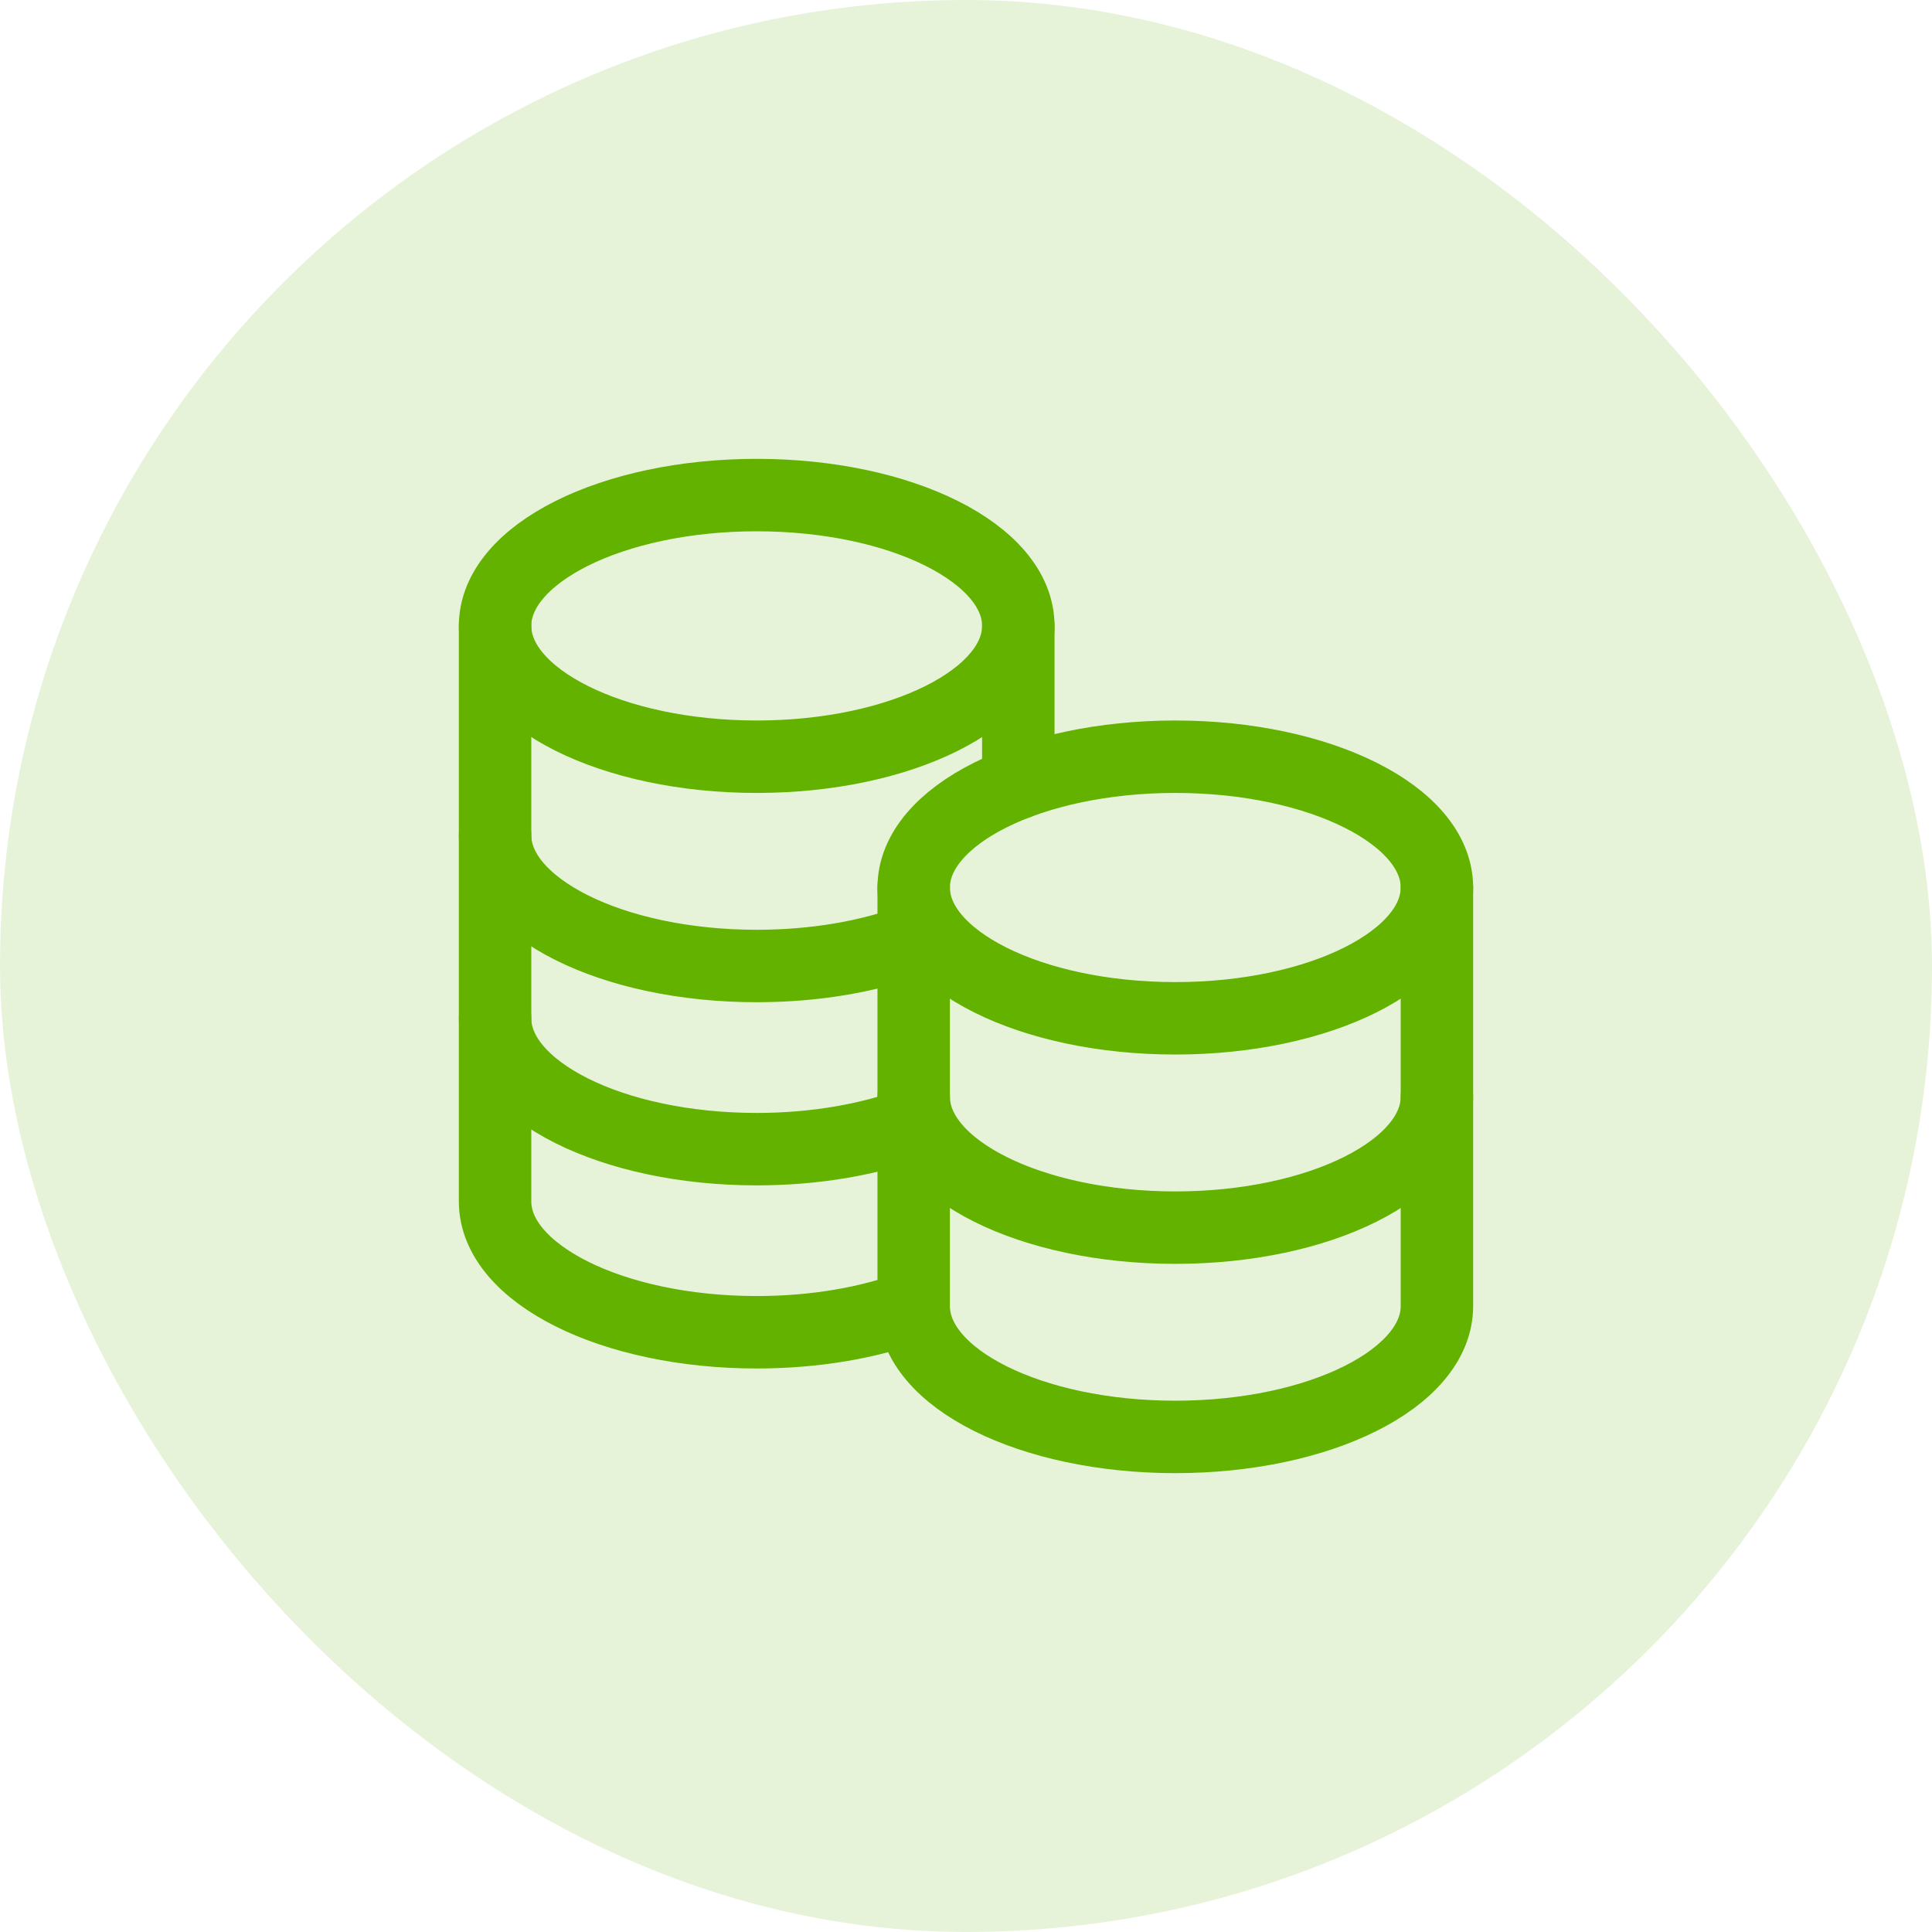 <svg width="40" height="40" viewBox="0 0 40 40" fill="none" xmlns="http://www.w3.org/2000/svg">
<rect x="6.10352e-05" width="40" height="40" rx="20" fill="#63B200" fill-opacity="0.15"/>
<path d="M18.917 22.708C18.917 24.203 21.342 25.417 24.333 25.417C27.325 25.417 29.75 24.203 29.75 22.708M10.25 17.292C10.25 18.787 12.676 20 15.667 20C16.887 20 18.012 19.799 18.917 19.458M10.25 21.083C10.25 22.578 12.676 23.792 15.667 23.792C16.887 23.792 18.011 23.59 18.917 23.25M24.333 21.083C21.342 21.083 18.917 19.87 18.917 18.375C18.917 16.88 21.342 15.667 24.333 15.667C27.325 15.667 29.75 16.88 29.75 18.375C29.75 19.87 27.325 21.083 24.333 21.083Z" stroke="#63B200" stroke-width="1.5" stroke-linecap="round" stroke-linejoin="round"/>
<path d="M10.25 12.958V24.875C10.25 26.37 12.676 27.583 15.667 27.583C16.887 27.583 18.011 27.382 18.917 27.042M18.917 27.042V18.375M18.917 27.042C18.917 28.537 21.342 29.75 24.333 29.75C27.325 29.75 29.75 28.537 29.75 27.042V18.375M21.083 16.208V12.958" stroke="#63B200" stroke-width="1.5" stroke-linecap="round" stroke-linejoin="round"/>
<path d="M15.667 15.667C12.676 15.667 10.25 14.453 10.25 12.958C10.25 11.463 12.676 10.25 15.667 10.25C18.658 10.25 21.083 11.463 21.083 12.958C21.083 14.453 18.658 15.667 15.667 15.667Z" stroke="#63B200" stroke-width="1.5" stroke-linecap="round" stroke-linejoin="round"/>
</svg>
